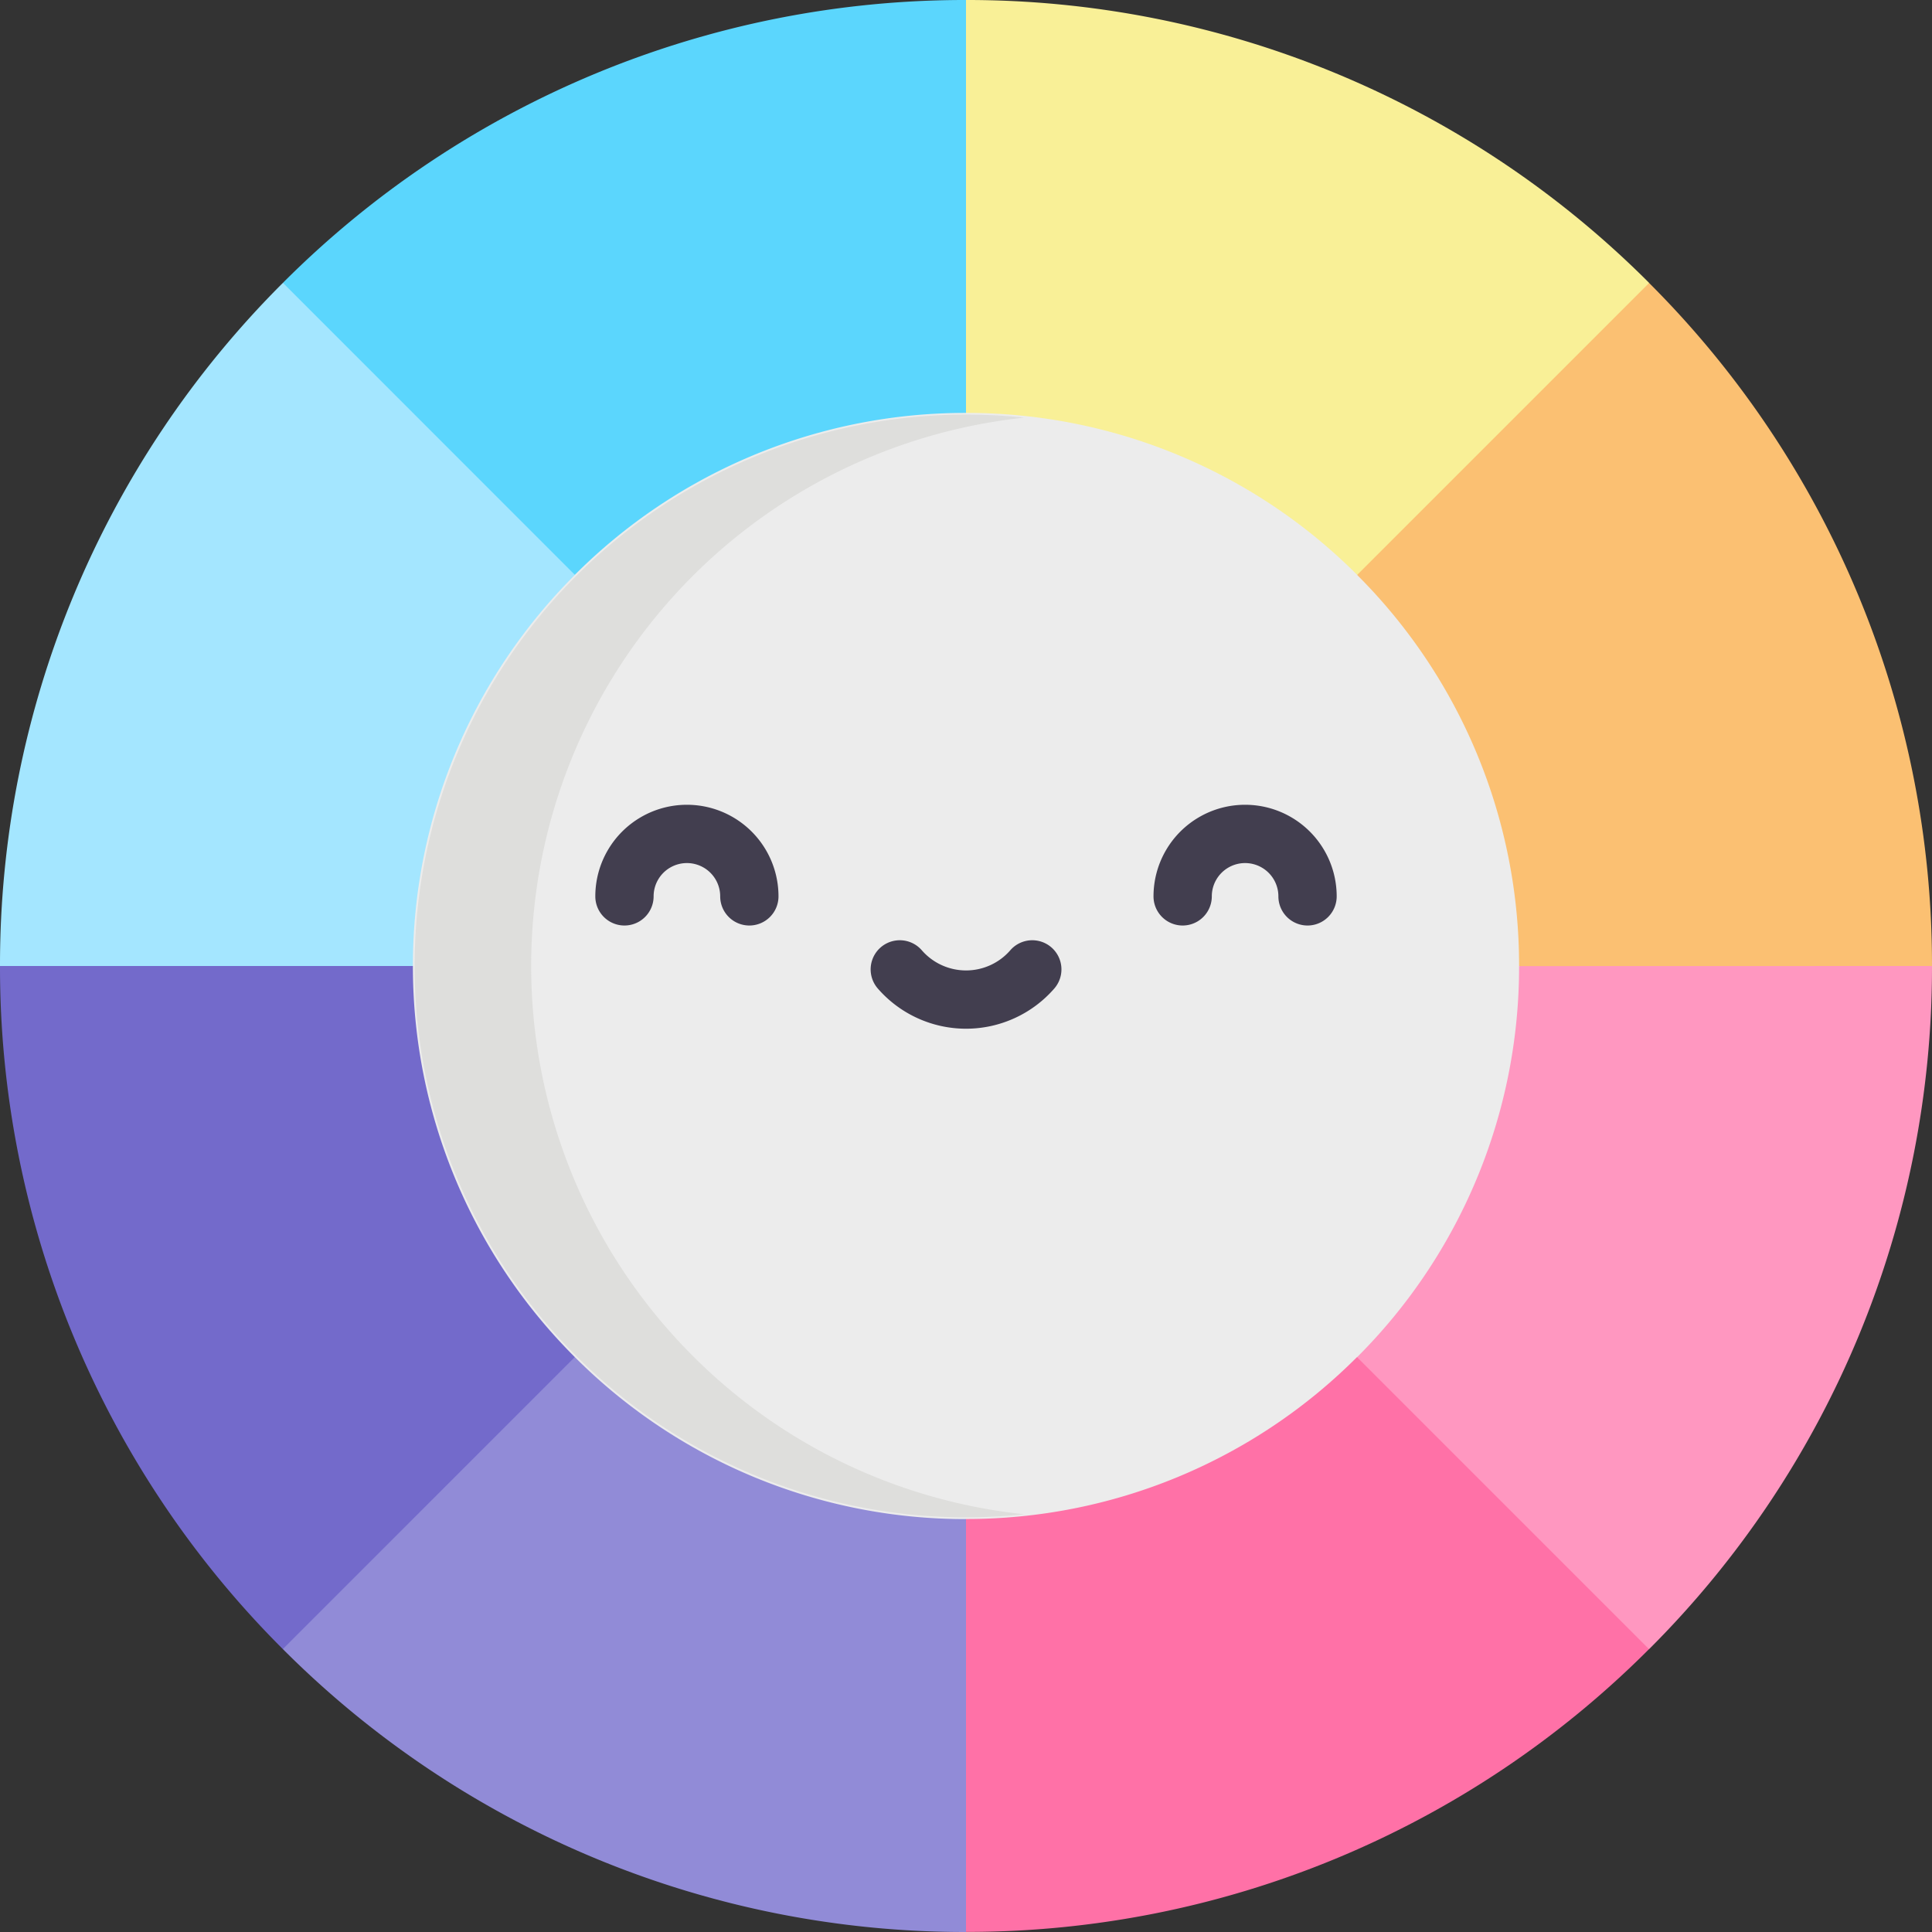 <svg id="color-wheel" xmlns="http://www.w3.org/2000/svg" width="42.42" height="42.42" viewBox="0 0 42.42 42.42">
  <rect x="0" y="0" width="42.42" height="42.42" fill="#333333" stroke="none"/>
  <path id="Path_35" data-name="Path 35" d="M97.45,81.9A15.545,15.545,0,1,1,92.9,70.91,15.5,15.5,0,0,1,97.45,81.9Z" transform="translate(-60.693 -60.693)" fill="#ececec"/>
  <path id="Path_36" data-name="Path 36" d="M9.066,225.033l-4.246-2.19L0,225.033a21.149,21.149,0,0,0,6.212,15l5.291-1.437,1.12-4.974A12.106,12.106,0,0,1,9.066,225.033Z" transform="translate(0 -203.823)" fill="#736acb"/>
  <path id="Path_37" data-name="Path 37" d="M87.778,0a21.149,21.149,0,0,0-15,6.212l1.233,5.47,5.177.941a12.106,12.106,0,0,1,8.587-3.557L90.6,4.82Z" transform="translate(-66.568)" fill="#5bd6fd"/>
  <path id="Path_38" data-name="Path 38" d="M355.521,72.78l-4.659.637-1.752,5.774a12.106,12.106,0,0,1,3.557,8.587l4.533,2.345,4.533-2.345A21.15,21.15,0,0,0,355.521,72.78Z" transform="translate(-319.313 -66.568)" fill="#fbc072"/>
  <path id="Path_39" data-name="Path 39" d="M232.721,349.908l-4.855-.8a12.106,12.106,0,0,1-8.587,3.557l-2.727,3.923,2.727,5.143a21.149,21.149,0,0,0,15-6.212Z" transform="translate(-198.069 -319.313)" fill="#ff71a7"/>
  <path id="Path_40" data-name="Path 40" d="M112.773,127.334a12.106,12.106,0,0,1,7.28-20.6,12.247,12.247,0,0,0-1.28-.067,12.106,12.106,0,1,0,0,24.212,12.245,12.245,0,0,0,1.28-.067A12.068,12.068,0,0,1,112.773,127.334Z" transform="translate(-97.563 -97.564)" fill="#dededc"/>
  <path id="Path_41" data-name="Path 41" d="M87.778,352.667v9.066a21.15,21.15,0,0,1-15-6.212l6.411-6.411A12.106,12.106,0,0,0,87.778,352.667Z" transform="translate(-66.568 -319.313)" fill="#918bd7"/>
  <path id="Path_42" data-name="Path 42" d="M361.733,248.5a21.15,21.15,0,0,1-6.212,15l-6.411-6.411a12.106,12.106,0,0,0,3.557-8.587Z" transform="translate(-319.313 -227.29)" fill="#ff97c0"/>
  <path id="Path_43" data-name="Path 43" d="M263.5,6.212l-6.411,6.411A12.106,12.106,0,0,0,248.5,9.066V0A21.149,21.149,0,0,1,263.5,6.212Z" transform="translate(-227.29)" fill="#f9f097"/>
  <path id="Path_44" data-name="Path 44" d="M12.623,79.191a12.106,12.106,0,0,0-3.557,8.587H0a21.149,21.149,0,0,1,6.212-15Z" transform="translate(0 -66.568)" fill="#a4e6ff"/>
  <g id="Group_1076" data-name="Group 1076" transform="translate(13.071 17.67)">
    <g id="Group_1073" data-name="Group 1073">
      <path id="Path_45" data-name="Path 45" d="M156.523,209.675a.64.64,0,0,1-.64-.64.731.731,0,1,0-1.462,0,.64.64,0,1,1-1.28,0,2.011,2.011,0,1,1,4.022,0A.64.64,0,0,1,156.523,209.675Z" transform="translate(-153.141 -207.024)" fill="#423e4f"/>
    </g>
    <g id="Group_1074" data-name="Group 1074" transform="translate(12.256)">
      <path id="Path_46" data-name="Path 46" d="M300.116,209.675a.64.64,0,0,1-.64-.64.731.731,0,1,0-1.462,0,.64.64,0,1,1-1.28,0,2.011,2.011,0,1,1,4.022,0A.64.64,0,0,1,300.116,209.675Z" transform="translate(-296.734 -207.024)" fill="#423e4f"/>
    </g>
    <g id="Group_1075" data-name="Group 1075" transform="translate(6.045 2.974)">
      <path id="Path_47" data-name="Path 47" d="M226.055,243.805a2.569,2.569,0,0,1-1.937-.882.64.64,0,1,1,.965-.841,1.287,1.287,0,0,0,1.944,0,.64.64,0,1,1,.965.841A2.569,2.569,0,0,1,226.055,243.805Z" transform="translate(-223.96 -241.862)" fill="#423e4f"/>
    </g>
  </g>
</svg>
